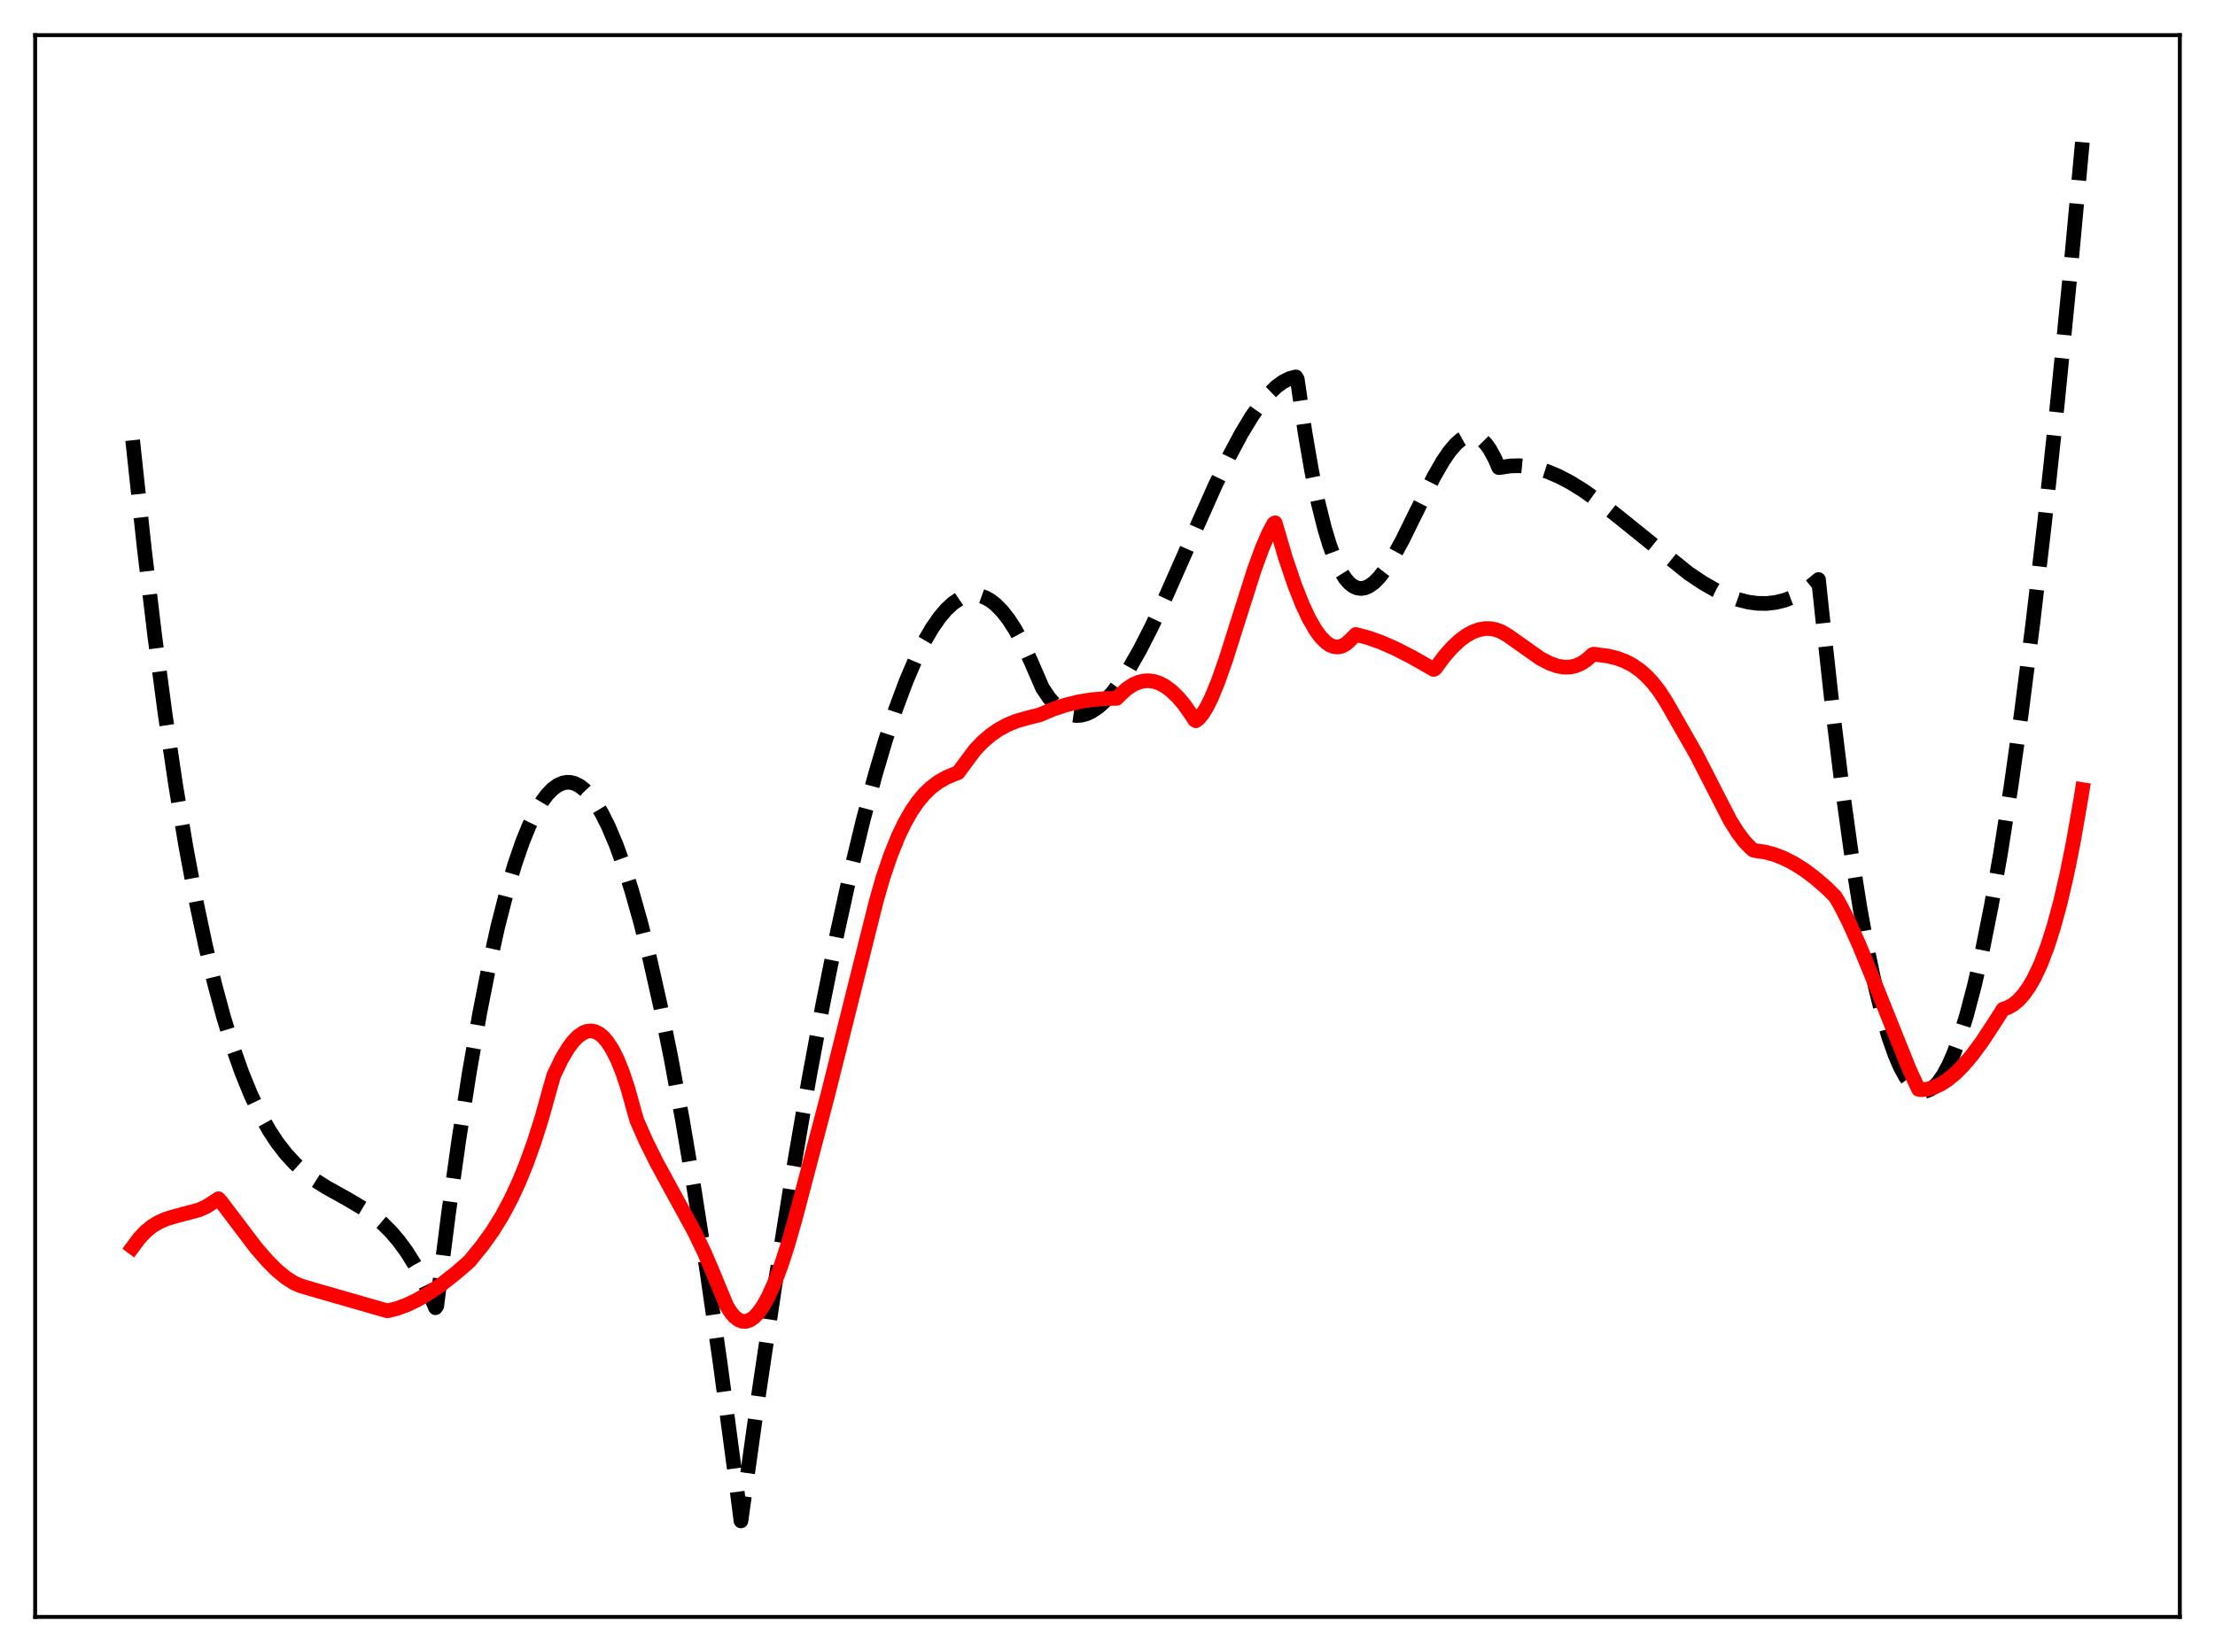 <?xml version="1.0" encoding="utf-8" standalone="no"?>
<!DOCTYPE svg PUBLIC "-//W3C//DTD SVG 1.1//EN"
  "http://www.w3.org/Graphics/SVG/1.1/DTD/svg11.dtd">
<svg xmlns:xlink="http://www.w3.org/1999/xlink" width="453.6pt" height="338.4pt" viewBox="0 0 453.6 338.4" xmlns="http://www.w3.org/2000/svg" version="1.1">
 <defs>
  <style type="text/css">*{stroke-linejoin: round; stroke-linecap: butt}</style>
 </defs>
 <g id="figure_1">
  <g id="patch_1">
   <path d="M 0 338.4 
L 453.6 338.4 
L 453.6 0 
L 0 0 
z
" style="fill: #ffffff"/>
  </g>
  <g id="axes_1">
   <g id="patch_2">
    <path d="M 7.2 331.2 
L 446.4 331.2 
L 446.4 7.2 
L 7.2 7.2 
z
" style="fill: #ffffff"/>
   </g>
   <g id="matplotlib.axis_1"/>
   <g id="matplotlib.axis_2"/>
   <g id="line2d_1">
    <path d="M 27.164 90.172 
L 29.559 112.428 
L 31.689 130.232 
L 33.818 146.274 
L 35.948 160.654 
L 38.077 173.47 
L 40.207 184.821 
L 42.07 193.628 
L 43.933 201.454 
L 45.796 208.366 
L 47.66 214.428 
L 49.523 219.709 
L 51.386 224.272 
L 53.249 228.184 
L 55.113 231.512 
L 56.71 233.949 
L 58.573 236.365 
L 60.436 238.385 
L 62.3 240.074 
L 64.429 241.685 
L 66.825 243.206 
L 71.084 245.575 
L 74.278 247.468 
L 76.407 248.97 
L 78.271 250.532 
L 80.134 252.395 
L 81.731 254.282 
L 83.328 256.479 
L 84.925 259.03 
L 86.522 261.974 
L 88.119 265.354 
L 89.184 267.869 
L 89.45 267.478 
L 91.846 248.574 
L 93.975 233.402 
L 96.105 219.738 
L 98.234 207.557 
L 100.097 198.094 
L 101.961 189.729 
L 103.824 182.445 
L 105.421 177.048 
L 107.018 172.422 
L 108.349 169.148 
L 109.68 166.395 
L 111.011 164.157 
L 112.076 162.733 
L 113.14 161.632 
L 114.205 160.849 
L 115.27 160.383 
L 116.068 160.238 
L 116.867 160.268 
L 117.665 160.471 
L 118.73 161.009 
L 119.795 161.849 
L 120.86 162.988 
L 121.924 164.423 
L 123.255 166.628 
L 124.586 169.283 
L 126.183 173.056 
L 127.78 177.458 
L 129.377 182.478 
L 131.241 189.102 
L 133.104 196.536 
L 135.233 206.002 
L 137.363 216.476 
L 139.759 229.434 
L 142.154 243.6 
L 144.816 260.712 
L 147.478 279.22 
L 150.406 301.132 
L 151.737 311.538 
L 155.463 284.911 
L 158.924 261.716 
L 162.384 240.06 
L 165.578 221.491 
L 168.506 205.714 
L 171.434 191.168 
L 174.096 179.045 
L 176.758 168.001 
L 179.153 159.008 
L 181.283 151.785 
L 183.412 145.305 
L 185.542 139.581 
L 187.405 135.205 
L 189.268 131.43 
L 190.865 128.68 
L 192.463 126.386 
L 193.793 124.827 
L 195.124 123.592 
L 196.455 122.686 
L 197.52 122.199 
L 198.585 121.927 
L 199.649 121.87 
L 200.714 122.032 
L 201.779 122.414 
L 202.844 123.017 
L 203.908 123.844 
L 205.239 125.196 
L 206.57 126.903 
L 207.901 128.97 
L 209.498 131.931 
L 211.095 135.422 
L 213.491 140.939 
L 214.822 142.916 
L 216.153 144.444 
L 217.217 145.358 
L 218.282 146.009 
L 219.347 146.408 
L 220.412 146.565 
L 221.476 146.493 
L 222.541 146.2 
L 223.606 145.698 
L 224.937 144.793 
L 226.268 143.599 
L 227.865 141.814 
L 229.462 139.679 
L 231.325 136.793 
L 233.455 133.047 
L 235.85 128.361 
L 238.778 122.13 
L 243.303 111.9 
L 248.893 99.349 
L 251.821 93.294 
L 254.217 88.811 
L 256.346 85.289 
L 258.209 82.634 
L 259.807 80.722 
L 261.404 79.183 
L 262.735 78.213 
L 264.065 77.547 
L 265.13 77.249 
L 265.396 77.208 
L 265.663 77.666 
L 267.26 88.656 
L 268.591 96.38 
L 269.921 102.879 
L 271.252 108.231 
L 272.317 111.737 
L 273.382 114.596 
L 274.447 116.846 
L 275.511 118.528 
L 276.31 119.439 
L 277.108 120.068 
L 277.907 120.431 
L 278.705 120.545 
L 279.504 120.427 
L 280.303 120.092 
L 281.367 119.338 
L 282.432 118.267 
L 283.763 116.543 
L 285.36 114.009 
L 287.223 110.576 
L 290.151 104.628 
L 293.612 97.706 
L 295.475 94.466 
L 296.806 92.513 
L 298.137 90.947 
L 299.201 90.023 
L 300.266 89.435 
L 301.065 89.237 
L 301.863 89.266 
L 302.662 89.538 
L 303.46 90.07 
L 304.259 90.878 
L 305.057 91.979 
L 306.122 93.929 
L 306.921 95.776 
L 307.453 95.724 
L 309.316 95.437 
L 311.18 95.393 
L 313.043 95.574 
L 314.906 95.964 
L 317.036 96.644 
L 319.165 97.548 
L 321.561 98.802 
L 324.223 100.447 
L 327.417 102.703 
L 331.409 105.832 
L 345.783 117.428 
L 348.711 119.38 
L 351.373 120.903 
L 353.769 122.028 
L 355.898 122.8 
L 358.028 123.333 
L 359.891 123.582 
L 361.754 123.611 
L 363.617 123.402 
L 365.481 122.939 
L 367.078 122.327 
L 368.675 121.505 
L 370.272 120.461 
L 372.135 118.95 
L 372.401 118.708 
L 373.2 126.218 
L 375.329 145.718 
L 377.193 160.899 
L 379.056 174.355 
L 380.919 186.115 
L 382.516 194.87 
L 384.113 202.42 
L 385.444 207.806 
L 386.775 212.379 
L 388.106 216.151 
L 389.171 218.599 
L 390.236 220.547 
L 391.3 222 
L 392.099 222.769 
L 392.897 223.265 
L 393.696 223.491 
L 394.495 223.448 
L 395.293 223.141 
L 396.092 222.569 
L 396.89 221.737 
L 397.955 220.226 
L 399.02 218.261 
L 400.084 215.847 
L 401.415 212.208 
L 402.746 207.888 
L 404.343 201.821 
L 405.94 194.807 
L 407.804 185.455 
L 409.667 174.87 
L 411.796 161.304 
L 413.926 146.213 
L 416.321 127.469 
L 418.717 106.915 
L 421.379 82.033 
L 424.041 55.084 
L 426.436 29.134 
L 426.436 29.134 
" clip-path="url(#pee3cb2b6cd)" style="fill: none; stroke-dasharray: 11.1,4.8; stroke-dashoffset: 0; stroke: #000000; stroke-width: 3"/>
   </g>
   <g id="line2d_2">
    <path d="M 27.164 255.469 
L 28.495 253.672 
L 29.825 252.257 
L 31.156 251.173 
L 32.487 250.359 
L 34.084 249.66 
L 35.948 249.103 
L 40.739 247.835 
L 42.336 247.106 
L 43.667 246.247 
L 44.732 245.539 
L 45.264 246.128 
L 52.451 255.613 
L 54.847 258.363 
L 56.71 260.216 
L 58.573 261.748 
L 60.17 262.759 
L 61.501 263.357 
L 64.163 264.149 
L 79.335 268.507 
L 81.199 268.053 
L 83.328 267.279 
L 85.457 266.258 
L 87.853 264.848 
L 90.515 263.004 
L 93.443 260.7 
L 96.105 258.392 
L 98.767 255.12 
L 100.896 252.139 
L 102.759 249.134 
L 104.623 245.657 
L 106.22 242.225 
L 107.817 238.313 
L 109.414 233.859 
L 111.011 228.792 
L 112.608 223.028 
L 113.407 220.255 
L 115.004 216.942 
L 116.335 214.706 
L 117.399 213.285 
L 118.464 212.211 
L 119.529 211.501 
L 120.327 211.219 
L 121.126 211.16 
L 121.924 211.332 
L 122.723 211.744 
L 123.521 212.403 
L 124.32 213.317 
L 125.385 214.95 
L 126.449 217.072 
L 127.514 219.725 
L 128.579 222.94 
L 129.91 227.749 
L 130.442 229.579 
L 132.305 233.783 
L 134.435 238.078 
L 137.363 243.454 
L 142.154 252.212 
L 144.284 256.631 
L 146.147 261.022 
L 148.809 267.47 
L 149.607 268.755 
L 150.406 269.704 
L 151.204 270.331 
L 152.003 270.646 
L 152.801 270.661 
L 153.6 270.387 
L 154.399 269.836 
L 155.197 269.018 
L 156.262 267.533 
L 157.327 265.619 
L 158.657 262.662 
L 159.988 259.126 
L 161.319 255.018 
L 162.916 249.418 
L 169.571 224.068 
L 179.42 184.681 
L 180.751 180.009 
L 182.348 175.283 
L 183.945 171.317 
L 185.276 168.542 
L 186.607 166.201 
L 187.937 164.254 
L 189.268 162.655 
L 190.599 161.363 
L 192.196 160.155 
L 193.793 159.248 
L 195.657 158.469 
L 196.189 158.285 
L 199.649 153.617 
L 201.247 151.957 
L 202.844 150.585 
L 204.441 149.468 
L 206.304 148.45 
L 208.167 147.692 
L 210.297 147.083 
L 212.959 146.412 
L 215.62 145.277 
L 218.282 144.394 
L 220.944 143.745 
L 223.606 143.316 
L 226.534 143.08 
L 228.663 143.054 
L 229.462 142.254 
L 230.793 141.057 
L 232.124 140.191 
L 233.188 139.734 
L 234.253 139.483 
L 235.318 139.437 
L 236.383 139.593 
L 237.447 139.95 
L 238.512 140.506 
L 239.843 141.479 
L 241.174 142.756 
L 242.505 144.332 
L 244.102 146.611 
L 244.634 147.462 
L 244.9 147.633 
L 245.433 147.227 
L 246.231 146.285 
L 247.03 145.021 
L 248.095 142.897 
L 249.425 139.657 
L 251.023 135.121 
L 253.418 127.557 
L 256.879 116.653 
L 258.476 112.272 
L 259.807 109.197 
L 260.871 107.226 
L 261.137 107.09 
L 263.267 114.33 
L 265.13 119.838 
L 266.727 123.873 
L 268.058 126.706 
L 269.389 129.02 
L 270.454 130.475 
L 271.519 131.557 
L 272.317 132.113 
L 273.116 132.442 
L 273.914 132.536 
L 274.713 132.385 
L 275.511 131.981 
L 276.31 131.318 
L 277.641 129.966 
L 280.036 130.581 
L 282.698 131.514 
L 285.626 132.792 
L 289.087 134.559 
L 293.612 137.126 
L 293.878 136.994 
L 295.741 134.485 
L 297.338 132.663 
L 298.935 131.164 
L 300.266 130.176 
L 301.597 129.437 
L 302.928 128.956 
L 304.259 128.744 
L 305.324 128.775 
L 306.388 128.99 
L 307.453 129.395 
L 308.784 130.175 
L 315.439 134.874 
L 317.302 135.846 
L 318.899 136.417 
L 320.23 136.654 
L 321.561 136.632 
L 322.625 136.402 
L 323.69 135.961 
L 324.755 135.29 
L 325.82 134.367 
L 326.086 134.094 
L 326.352 133.991 
L 329.28 134.38 
L 331.143 134.832 
L 332.74 135.421 
L 334.337 136.248 
L 335.935 137.365 
L 337.265 138.553 
L 338.596 140.007 
L 339.927 141.756 
L 341.258 143.831 
L 347.38 154.536 
L 354.301 168.051 
L 355.898 170.584 
L 357.229 172.347 
L 358.56 173.726 
L 359.092 174.156 
L 359.625 174.261 
L 361.488 174.534 
L 363.351 175.035 
L 365.215 175.754 
L 367.344 176.834 
L 369.473 178.175 
L 371.603 179.763 
L 373.999 181.827 
L 375.862 183.683 
L 376.927 185.534 
L 378.524 188.66 
L 380.653 193.374 
L 383.315 199.87 
L 391.034 219.132 
L 392.897 223.131 
L 393.43 223.211 
L 394.761 223.087 
L 396.092 222.708 
L 397.423 222.087 
L 398.753 221.239 
L 400.351 219.94 
L 401.948 218.357 
L 403.811 216.181 
L 405.94 213.304 
L 408.336 209.637 
L 410.199 206.719 
L 411.264 206.344 
L 412.329 205.724 
L 413.393 204.831 
L 414.458 203.642 
L 415.523 202.135 
L 416.588 200.284 
L 417.919 197.446 
L 419.249 193.977 
L 420.58 189.818 
L 421.911 184.911 
L 423.242 179.192 
L 424.573 172.594 
L 426.17 163.408 
L 426.436 161.734 
L 426.436 161.734 
" clip-path="url(#pee3cb2b6cd)" style="fill: none; stroke: #ff0000; stroke-width: 3; stroke-linecap: square"/>
   </g>
   <g id="patch_3">
    <path d="M 7.2 331.2 
L 7.2 7.2 
" style="fill: none; stroke: #000000; stroke-width: 0.8; stroke-linejoin: miter; stroke-linecap: square"/>
   </g>
   <g id="patch_4">
    <path d="M 446.4 331.2 
L 446.4 7.2 
" style="fill: none; stroke: #000000; stroke-width: 0.8; stroke-linejoin: miter; stroke-linecap: square"/>
   </g>
   <g id="patch_5">
    <path d="M 7.2 331.2 
L 446.4 331.2 
" style="fill: none; stroke: #000000; stroke-width: 0.8; stroke-linejoin: miter; stroke-linecap: square"/>
   </g>
   <g id="patch_6">
    <path d="M 7.2 7.2 
L 446.4 7.2 
" style="fill: none; stroke: #000000; stroke-width: 0.8; stroke-linejoin: miter; stroke-linecap: square"/>
   </g>
  </g>
 </g>
 <defs>
  <clipPath id="pee3cb2b6cd">
   <rect x="7.2" y="7.2" width="439.2" height="324"/>
  </clipPath>
 </defs>
</svg>
